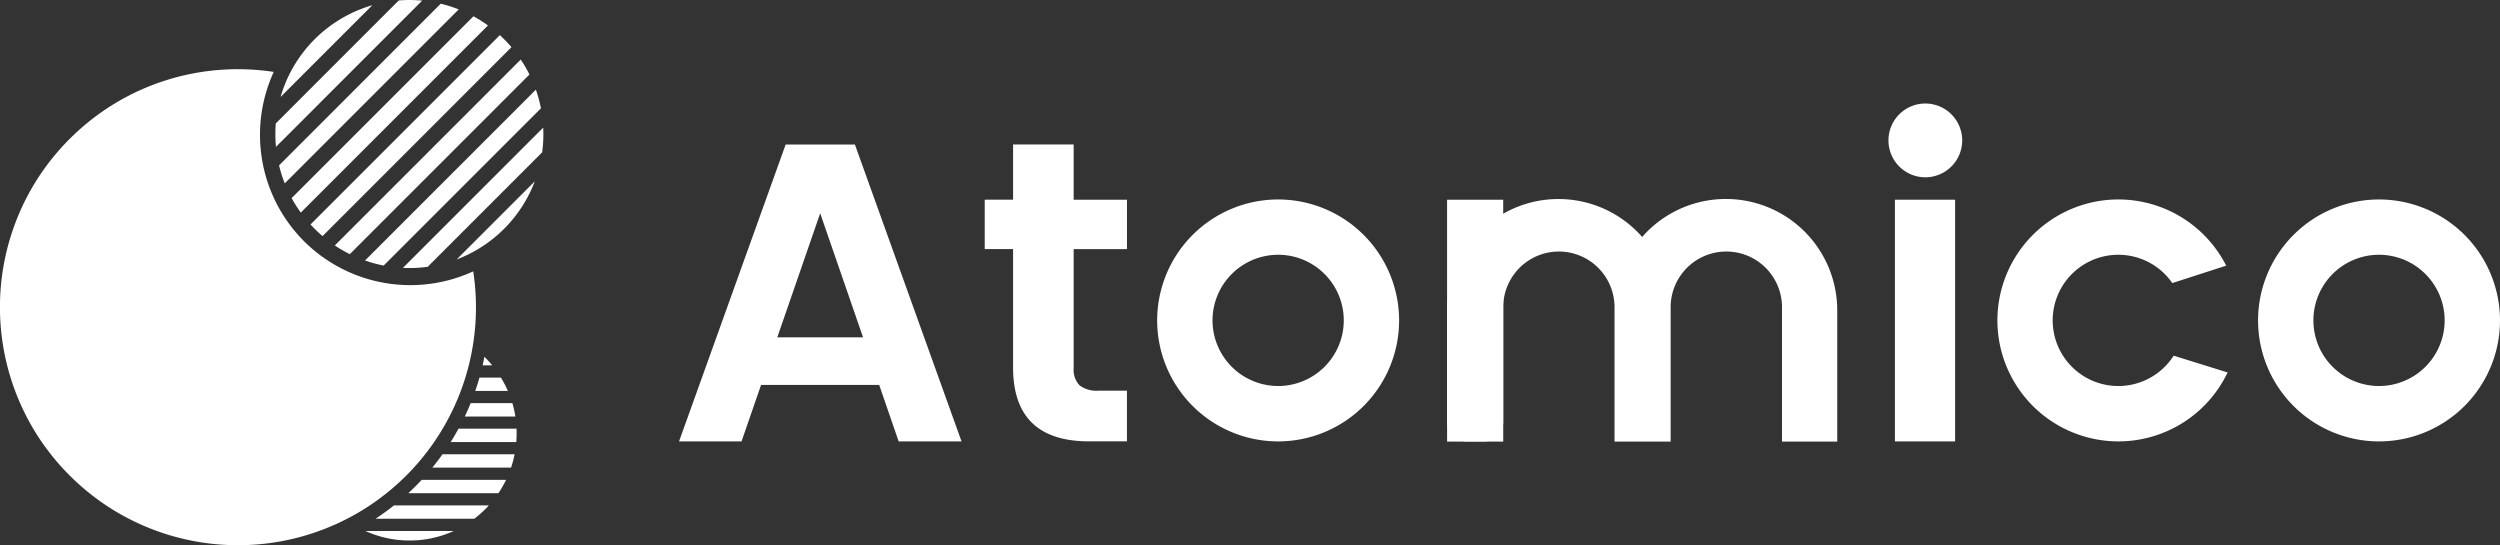 <svg xmlns="http://www.w3.org/2000/svg" width="160" height="34.893"><rect width="100%" height="100%" fill="#333333" stroke="none"/><g data-name="Group 51" fill="#fff"><path data-name="Path 213" d="M31.058 32.585a6.91 6.91 0 0 1-.705.615h-6.317c.4-.265.8-.553 1.181-.856h6.068a2.44 2.44 0 0 1-.227.241Zm.84-1.019h-5.767a17.135 17.135 0 0 0 .858-.856h5.4a6.869 6.869 0 0 1-.491.856Zm-2.859 2.418a6.8 6.8 0 0 1-2.825.608 6.8 6.8 0 0 1-2.826-.608h5.651Zm3.668-4.056h-5.04c.227-.276.447-.563.654-.856h4.614a6.824 6.824 0 0 1-.227.856Zm.336-1.636h-4.2c.175-.278.343-.566.5-.856h3.715a7.234 7.234 0 0 1-.015.852Zm-.058-1.634h-3.238c.132-.279.259-.567.376-.856h2.669a6.839 6.839 0 0 1 .193.857Zm-.476-1.637h-2.094c.1-.281.187-.568.269-.856h1.374a6.86 6.86 0 0 1 .446.855Zm-1-1.639h-.622c.041-.18.081-.364.116-.548a6.918 6.918 0 0 1 .5.548Z"/><path data-name="Path 214" d="M26.004 30.433a15.352 15.352 0 0 1-2.393 1.952 15.25 15.25 0 0 1-16.759 0 15.388 15.388 0 0 1-4.348-4.346 15.253 15.253 0 0 1 0-16.757 15.367 15.367 0 0 1 4.844-4.661 15.185 15.185 0 0 1 6.68-2.145 15.338 15.338 0 0 1 3.492.126 9.639 9.639 0 0 0 1.934 10.832 9.639 9.639 0 0 0 10.832 1.934 15.218 15.218 0 0 1-4.282 13.065Z"/><path data-name="Path 215" d="m29.226 16.606 5-5a8.606 8.606 0 0 1-5 5Zm-1.852.468a8.633 8.633 0 0 1-1.586.07l8.979-8.979a8.633 8.633 0 0 1-.07 1.586Zm-2.819-.078a8.572 8.572 0 0 1-1.192-.324L34.296 5.739a8.565 8.565 0 0 1 .324 1.192Zm-2.167-.731a8.5 8.5 0 0 1-.96-.555l11.9-11.9a8.519 8.519 0 0 1 .555.96Zm-1.744-1.154q-.261-.222-.508-.469-.136-.136-.264-.275L31.99 2.249q.139.128.275.263.247.247.469.508Zm-1.393-1.505a8.527 8.527 0 0 1-.586-.929L30.301 1.042a8.529 8.529 0 0 1 .929.586Zm-1.027-1.871a8.553 8.553 0 0 1-.364-1.151L28.206.238a8.542 8.542 0 0 1 1.152.363Zm-.561-2.337a8.626 8.626 0 0 1-.012-1.5l7.87-7.87a8.651 8.651 0 0 1 1.5.012Zm.293-3.191A8.6 8.6 0 0 1 23.83.333Z"/><g><path data-name="Path 216" d="M68.715 15.944v7.6a1.457 1.457 0 0 0 .371 1.114 1.824 1.824 0 0 0 1.251.344h1.788v3.245h-2.42q-4.869 0-4.868-4.731v-7.575h-1.815v-3.163h1.815V9.245h3.878v3.536h3.411v3.163Z"/><path data-name="Path 217" d="M121.275 28.25h3.851V12.782h-3.851Z"/><path data-name="Path 218" d="M81.801 12.766a7.746 7.746 0 0 1 7.742 7.742 7.746 7.746 0 0 1-7.742 7.742 7.746 7.746 0 0 1-7.742-7.742 7.746 7.746 0 0 1 7.742-7.742Zm0 3.539a4.2 4.2 0 0 1 4.2 4.2 4.2 4.2 0 0 1-4.2 4.2 4.205 4.205 0 0 1-4.2-4.2 4.205 4.205 0 0 1 4.2-4.2Z" fill-rule="evenodd"/><path data-name="Path 219" d="M152.258 12.766A7.746 7.746 0 0 1 160 20.508a7.746 7.746 0 0 1-7.742 7.742 7.746 7.746 0 0 1-7.742-7.742 7.746 7.746 0 0 1 7.742-7.742Zm0 3.539a4.205 4.205 0 0 1 4.2 4.2 4.205 4.205 0 0 1-4.2 4.2 4.2 4.2 0 0 1-4.2-4.2 4.2 4.2 0 0 1 4.2-4.2Z" fill-rule="evenodd"/><path data-name="Path 220" d="M142.567 23.837a7.747 7.747 0 0 1-6.991 4.412 7.746 7.746 0 0 1-7.742-7.742 7.746 7.746 0 0 1 7.742-7.742 7.746 7.746 0 0 1 6.9 4.237l-3.448 1.115a4.2 4.2 0 0 0-3.456-1.812 4.2 4.2 0 0 0-4.2 4.2 4.2 4.2 0 0 0 4.2 4.2 4.2 4.2 0 0 0 3.543-1.942Z" fill-rule="evenodd"/><path data-name="Path 221" d="M123.223 6.625a2.362 2.362 0 0 1 2.358 2.361 2.362 2.362 0 0 1-2.36 2.361 2.362 2.362 0 0 1-2.36-2.361 2.362 2.362 0 0 1 2.362-2.361Z" fill-rule="evenodd"/><path data-name="Path 222" d="M96.206 12.782h-3.593v14.223a1.246 1.246 0 0 0 1.246 1.246h1.1a1.246 1.246 0 0 0 1.246-1.246Z" fill-rule="evenodd"/><path data-name="Path 223" d="M105.1 15.167q-.154-.175-.32-.342a7.126 7.126 0 0 0-5.039-2.087 7.126 7.126 0 0 0-5.039 2.087 7.127 7.127 0 0 0-2.088 5.039v8.4h3.593v-8.6a3.563 3.563 0 0 1 3.56-3.566 3.563 3.563 0 0 1 3.563 3.563v8.6h3.592v-8.6a3.563 3.563 0 0 1 3.563-3.563 3.563 3.563 0 0 1 3.563 3.563v8.6h3.535v-8.4a7.126 7.126 0 0 0-2.087-5.039 7.127 7.127 0 0 0-5.039-2.087 7.127 7.127 0 0 0-5.039 2.087q-.164.169-.318.345Z" fill-rule="evenodd"/><path data-name="Path 224" d="M56.268 24.634h-7.559l-1.251 3.616h-4l6.824-19h4.432l6.824 19h-4.024Zm-1.033-3.045-2.743-7.939-2.746 7.939Z"/></g></g></svg>